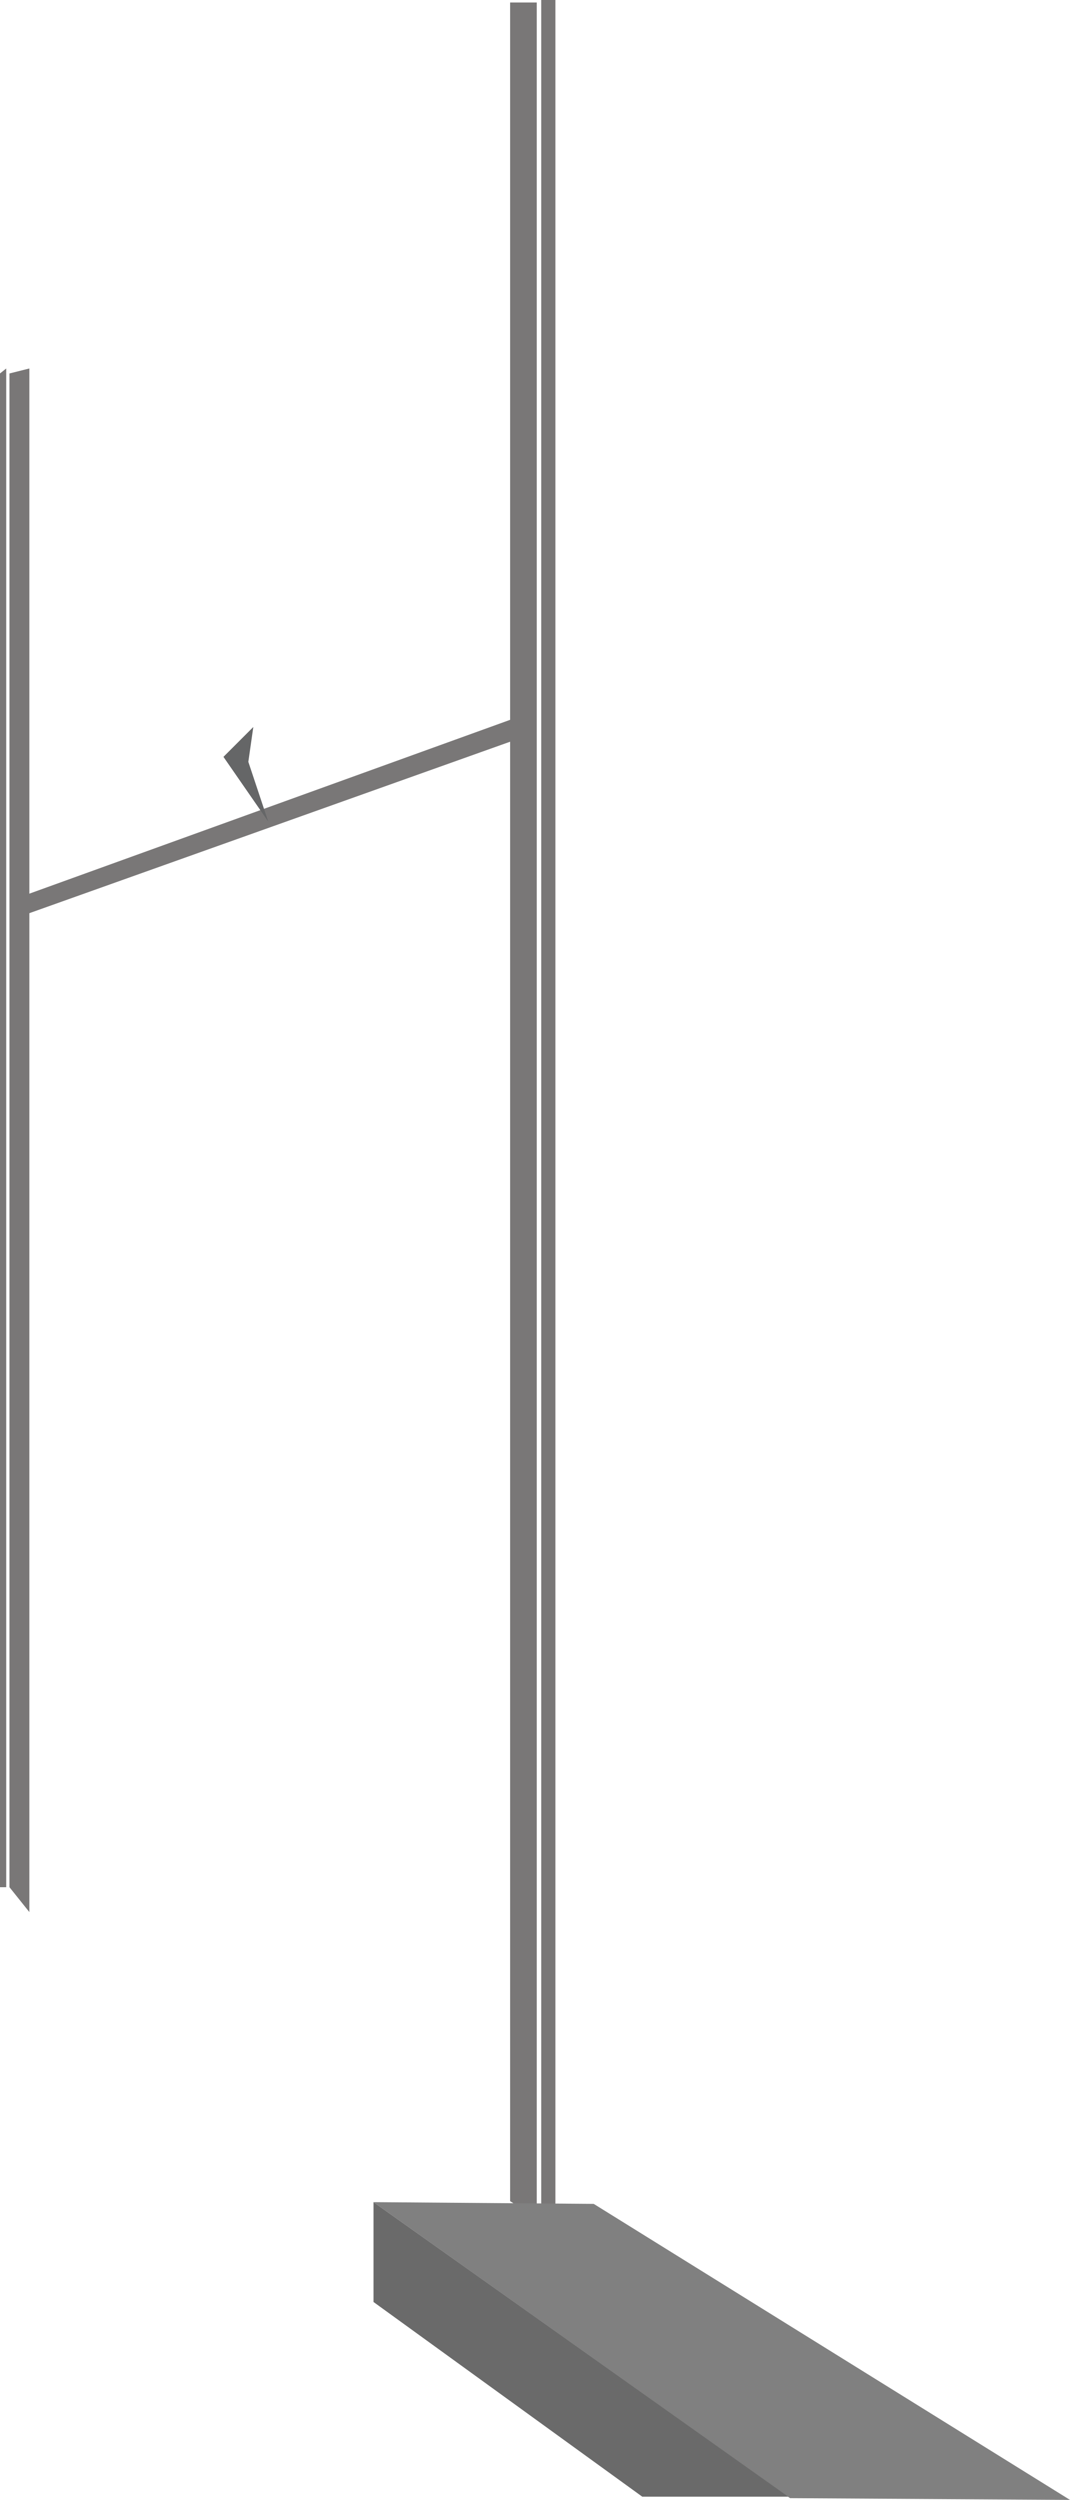 <?xml version="1.0" encoding="UTF-8" standalone="no"?>
<svg xmlns:xlink="http://www.w3.org/1999/xlink" height="502.05px" width="215.0px" xmlns="http://www.w3.org/2000/svg">
  <g transform="matrix(1.0, 0.0, 0.0, 1.0, -640.55, 60.5)">
    <path d="M642.45 14.5 L646.45 13.5 646.45 323.5 642.45 318.5 642.45 14.5" fill="#797777" fill-rule="evenodd" stroke="none"/>
    <path d="M640.55 14.5 L641.8 13.5 641.8 318.5 640.55 318.5 640.55 14.5" fill="#797777" fill-rule="evenodd" stroke="none"/>
    <path d="M748.4 -60.0 L748.4 385.0 743.05 381.55 743.05 -60.0 748.4 -60.0" fill="#797777" fill-rule="evenodd" stroke="none"/>
    <path d="M752.15 -60.5 L752.15 390.5 749.3 387.0 749.3 -60.5 752.15 -60.5" fill="#797777" fill-rule="evenodd" stroke="none"/>
    <path d="M744.05 83.7 L744.05 88.1 645.3 123.3 644.85 119.55 744.05 83.7" fill="#797777" fill-rule="evenodd" stroke="none"/>
    <path d="M691.45 85.5 L690.45 92.5 694.45 104.5 685.45 91.5 691.45 85.5" fill="#656667" fill-rule="evenodd" stroke="none"/>
    <path d="M759.85 382.1 L855.55 441.55 799.3 441.2 715.6 381.75 759.85 382.1" fill="#808080" fill-rule="evenodd" stroke="none"/>
    <path d="M798.95 440.9 L769.6 440.9 715.6 401.8 715.6 381.75 798.95 440.9" fill="#6a6a6a" fill-rule="evenodd" stroke="none"/>
  </g>
</svg>
